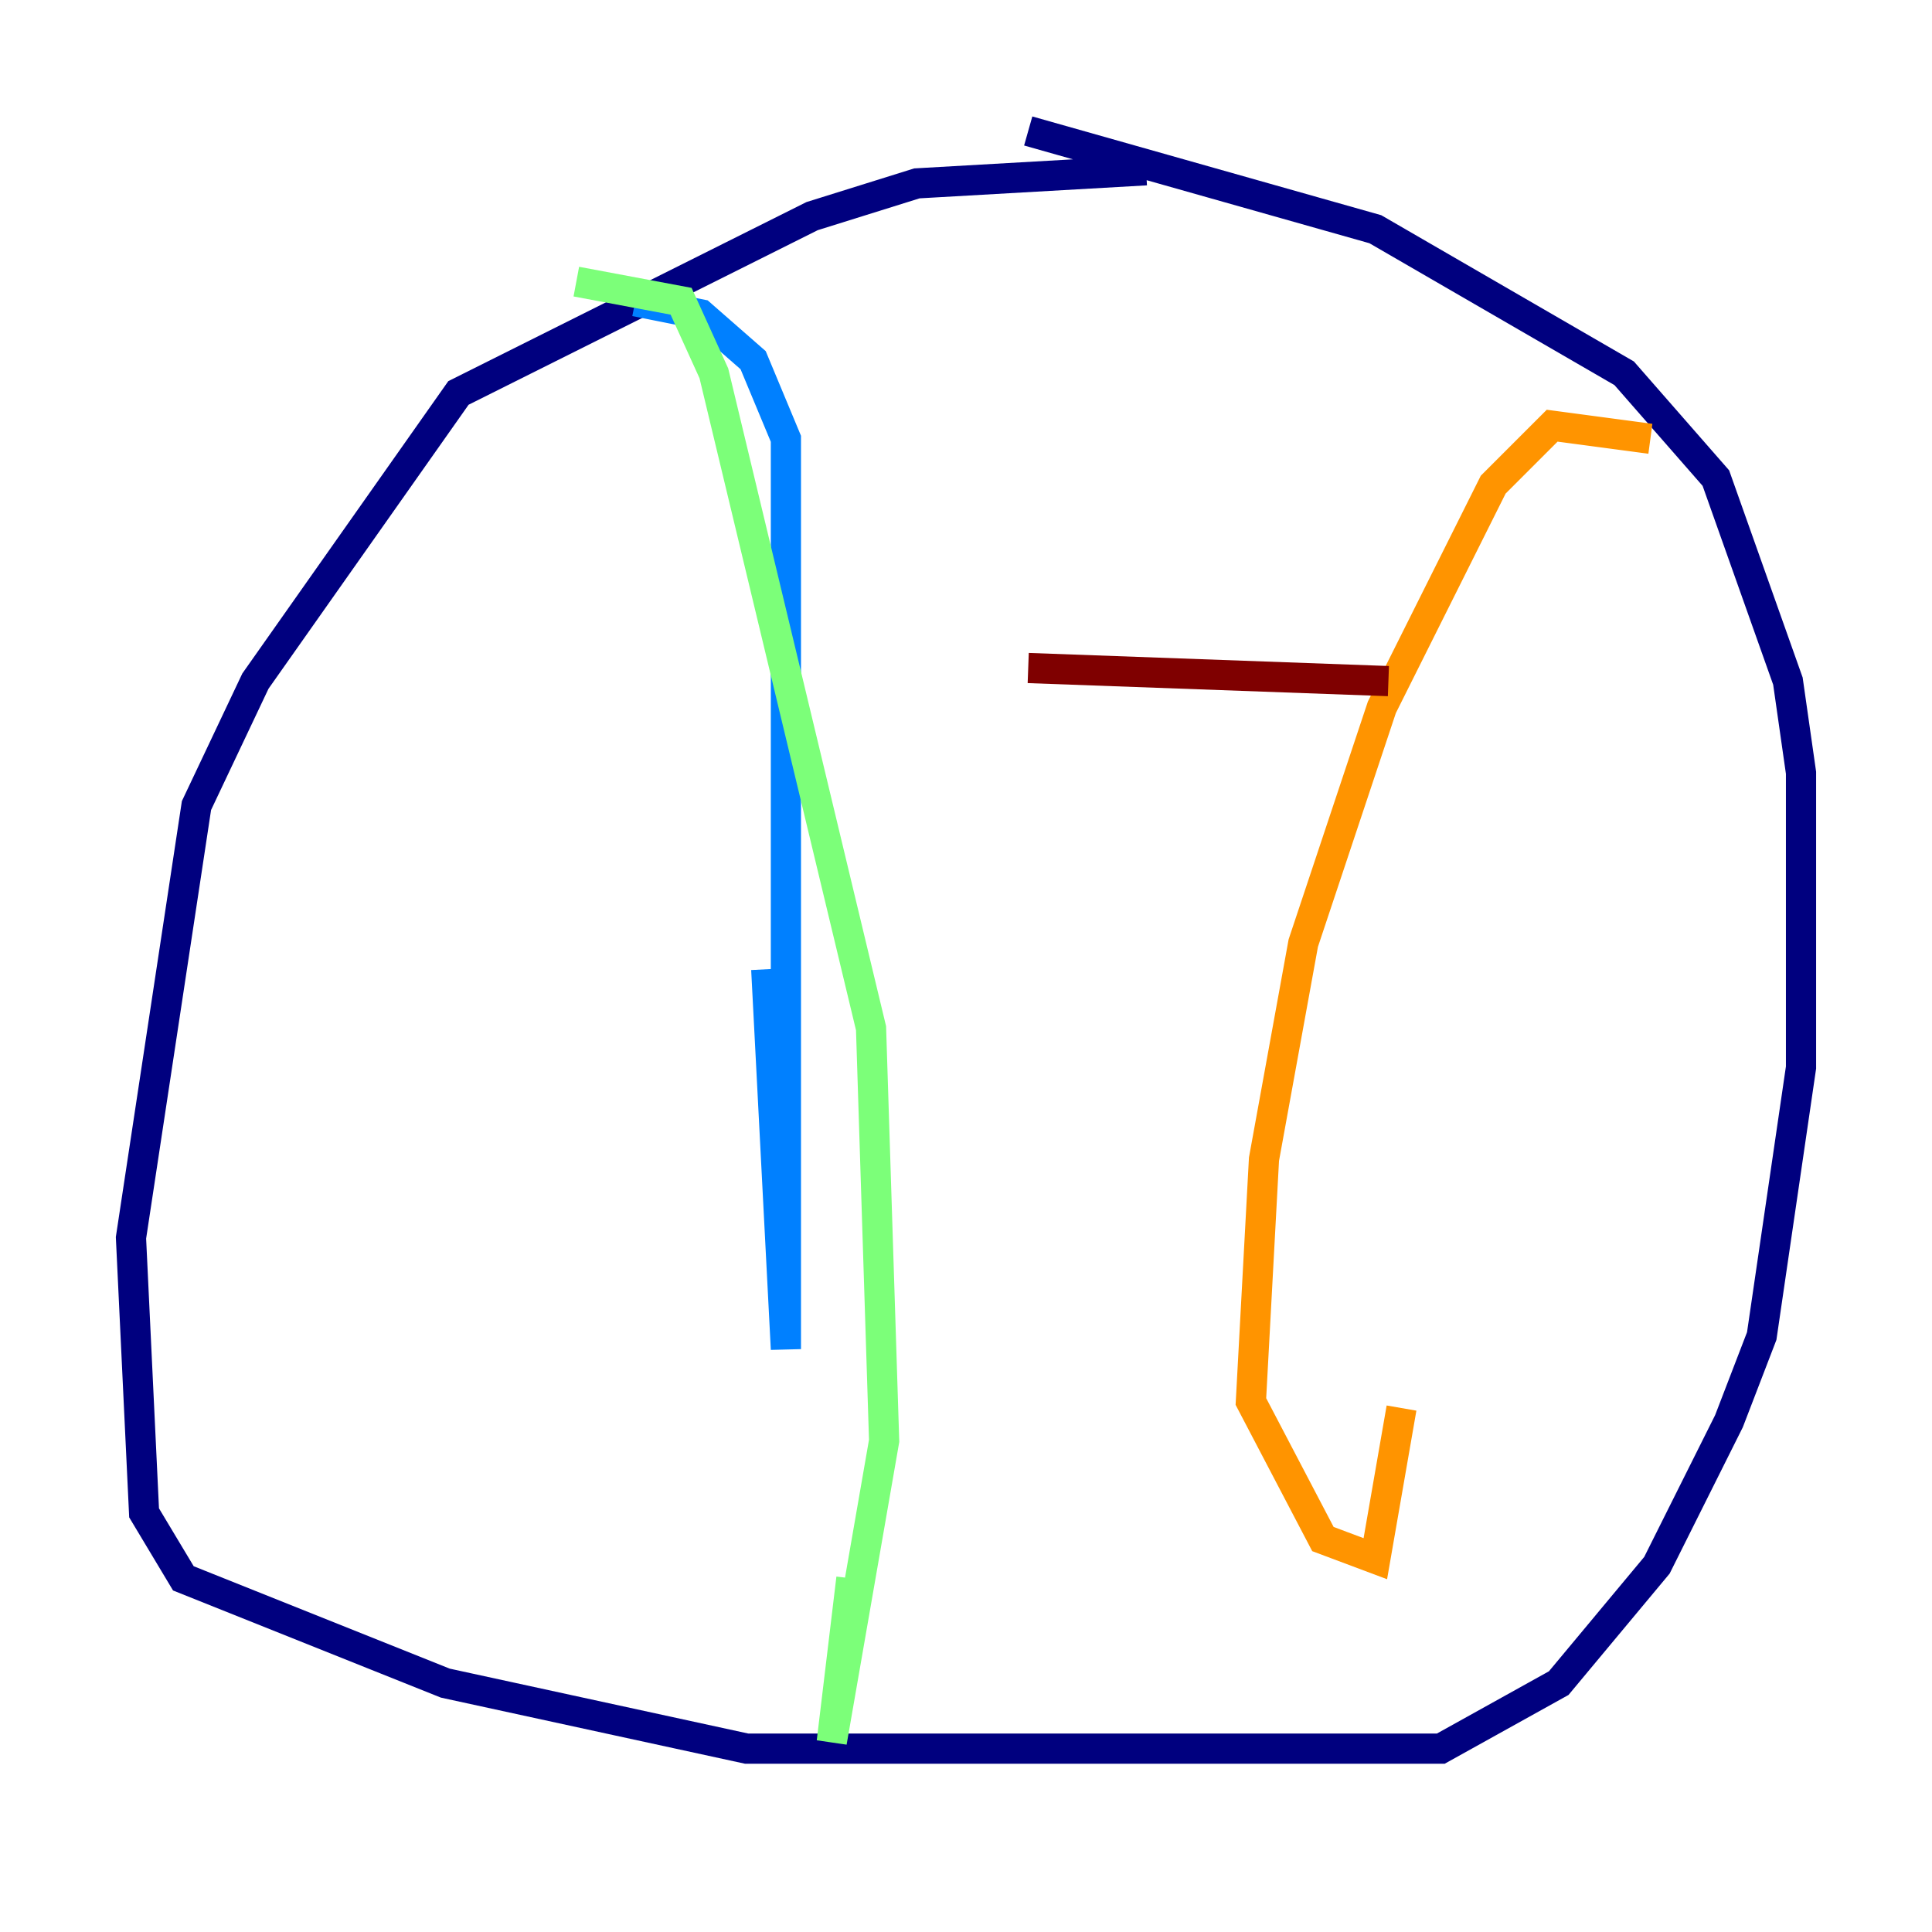 <?xml version="1.0" encoding="utf-8" ?>
<svg baseProfile="tiny" height="128" version="1.2" viewBox="0,0,128,128" width="128" xmlns="http://www.w3.org/2000/svg" xmlns:ev="http://www.w3.org/2001/xml-events" xmlns:xlink="http://www.w3.org/1999/xlink"><defs /><polyline fill="none" points="75.932,11.281 60.746,12.149 53.803,14.319 30.373,26.034 16.922,45.125 13.017,53.37 8.678,82.007 9.546,100.231 12.149,104.57 29.505,111.512 49.464,115.851 95.458,115.851 103.268,111.512 109.776,103.702 114.549,94.156 116.719,88.515 119.322,70.725 119.322,51.2 118.454,45.125 113.681,31.675 107.607,24.732 91.119,15.186 68.122,8.678" stroke="#00007f" stroke-width="2" /><polyline fill="none" points="42.088,19.959 46.427,20.827 49.898,23.864 52.068,29.071 52.068,89.383 50.766,64.217" stroke="#0080ff" stroke-width="2" /><polyline fill="none" points="38.183,18.658 45.125,19.959 47.295,24.732 57.709,68.122 58.576,95.458 55.105,115.417 56.407,104.57" stroke="#7cff79" stroke-width="2" /><polyline fill="none" points="109.342,29.071 102.834,28.203 98.929,32.108 91.552,46.861 86.346,62.481 83.742,76.8 82.875,92.854 87.647,101.966 91.119,103.268 92.854,93.288" stroke="#ff9400" stroke-width="2" /><polyline fill="none" points="68.122,44.258 91.986,45.125" stroke="#7f0000" stroke-width="2" /></svg>